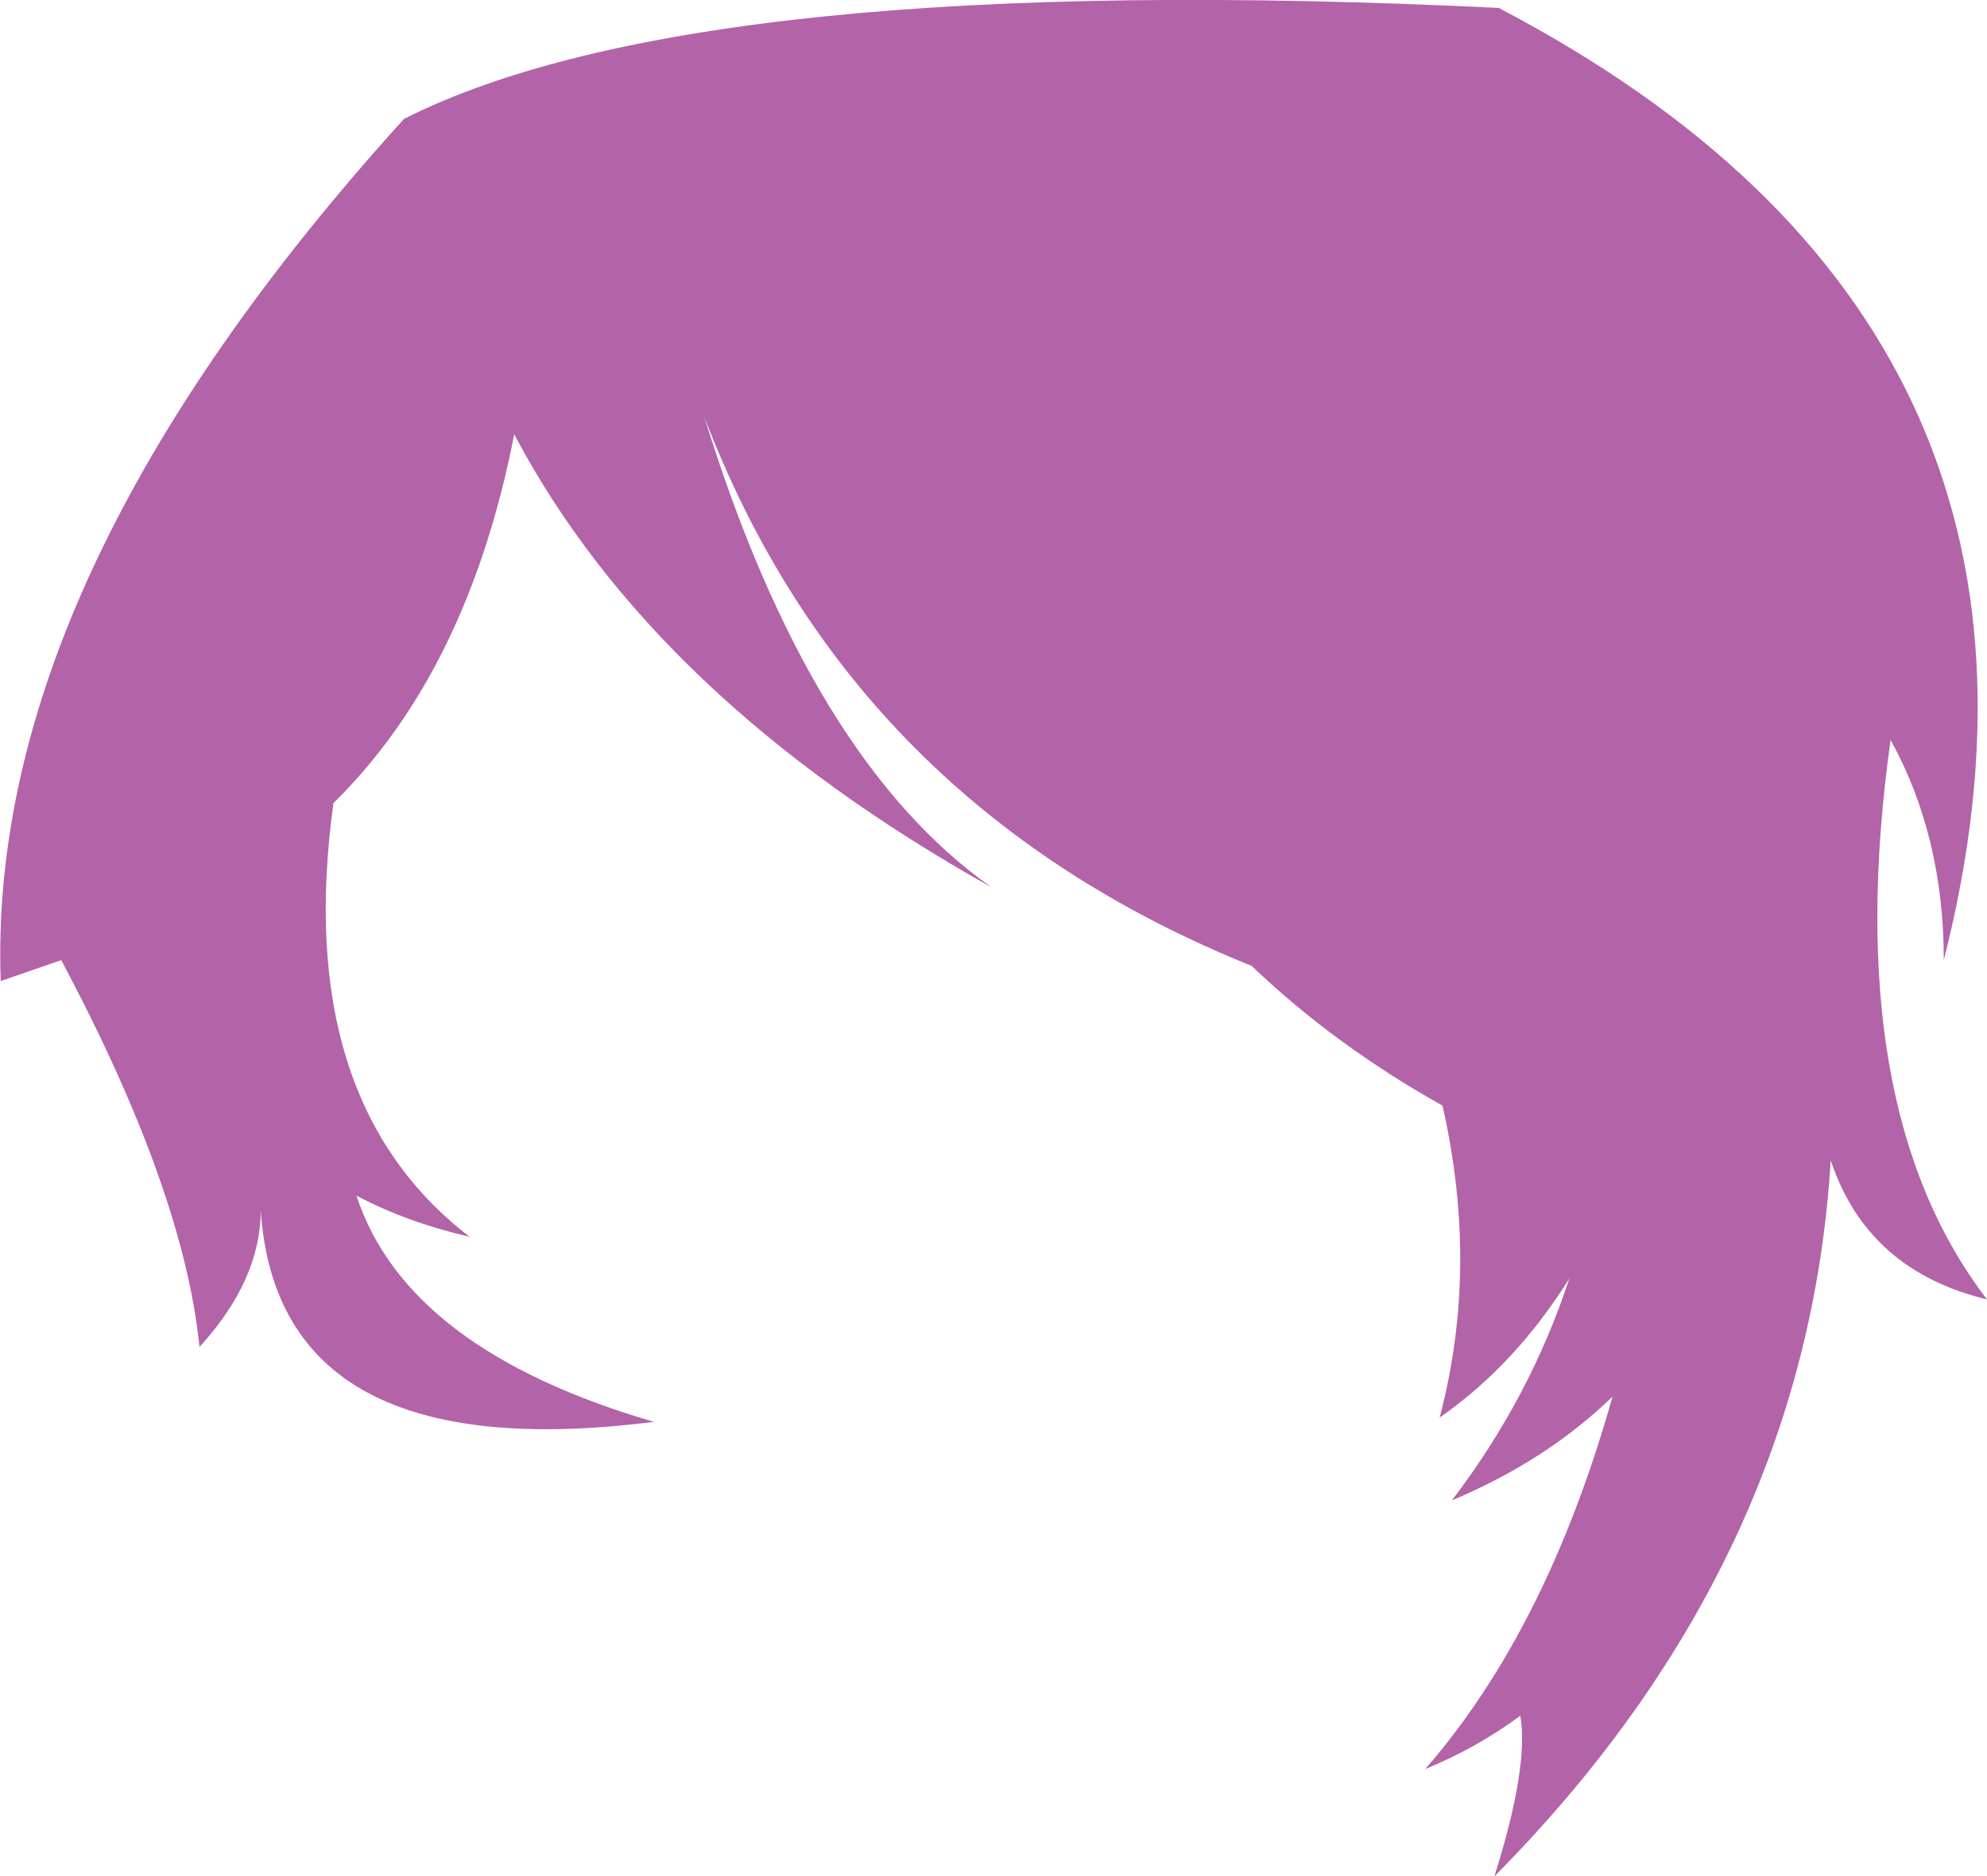 <?xml version="1.0" encoding="UTF-8" standalone="no"?>
<svg xmlns:xlink="http://www.w3.org/1999/xlink" height="130.25px" width="137.95px" xmlns="http://www.w3.org/2000/svg">
  <g transform="matrix(1.0, 0.0, 0.0, 1.0, 0.0, 3.05)">
    <path d="M86.9 64.0 Q59.2 52.85 48.9 25.9 56.25 49.7 68.85 58.55 45.4 45.45 35.7 27.1 32.5 43.5 23.15 52.7 20.3 73.35 32.6 82.8 28.25 81.8 24.75 79.95 28.25 90.65 45.4 95.65 19.3 98.95 18.1 80.95 18.1 85.8 13.85 90.45 12.75 79.55 4.25 63.6 L0.05 65.05 Q-0.95 37.2 28.05 5.2 48.7 -5.2 104.05 -2.5 146.15 19.55 134.95 63.6 134.95 55.0 131.25 48.3 L131.25 48.35 Q127.7 73.8 137.95 87.15 129.65 85.15 127.1 77.5 125.4 105.35 103.75 127.2 106.15 119.6 105.55 116.05 102.5 118.3 98.95 119.75 107.4 110.05 111.95 93.9 107.35 98.35 100.8 101.1 106.25 93.95 108.95 85.7 105.2 91.7 99.95 95.35 102.7 84.95 100.15 73.7 92.65 69.5 86.9 64.0" fill="#b363a8" fill-rule="evenodd" stroke="none"/>
  </g>
</svg>
